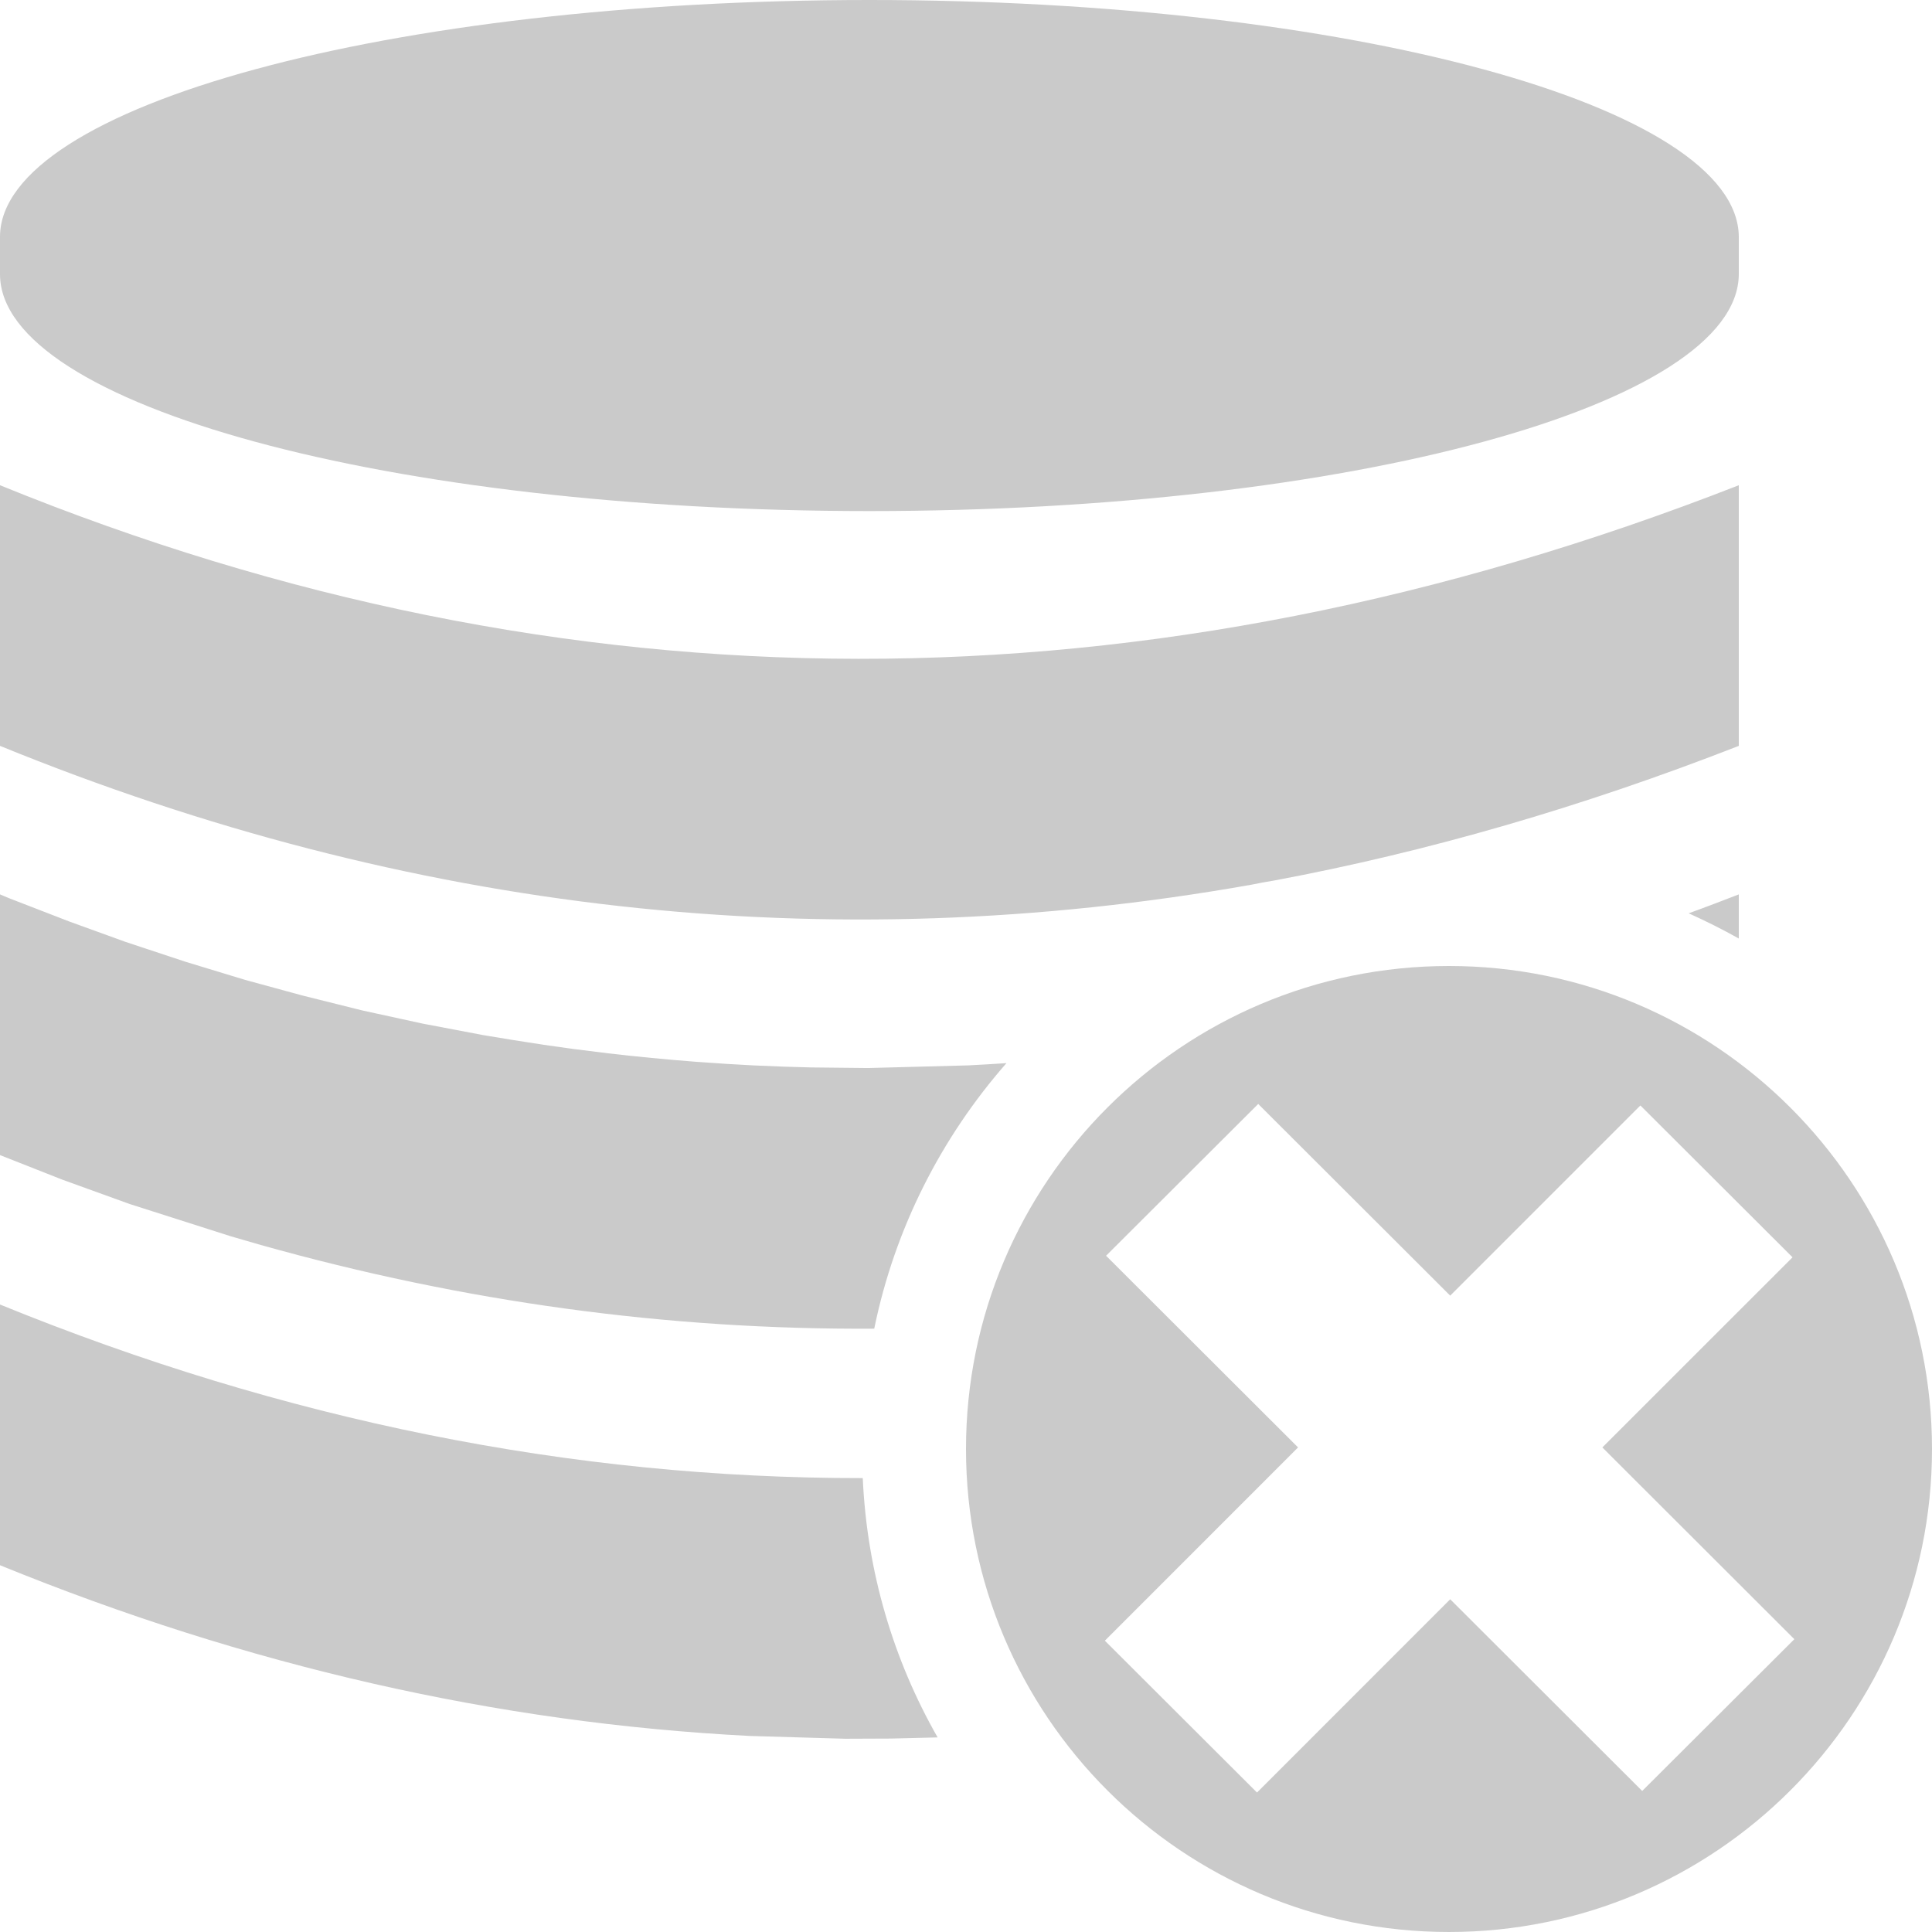 <?xml version="1.0" encoding="UTF-8" standalone="no"?>
<!DOCTYPE svg PUBLIC "-//W3C//DTD SVG 1.1//EN" "http://www.w3.org/Graphics/SVG/1.1/DTD/svg11.dtd">
<svg width="100%" height="100%" viewBox="0 0 32 32" version="1.1" xmlns="http://www.w3.org/2000/svg" xmlns:xlink="http://www.w3.org/1999/xlink" xml:space="preserve" xmlns:serif="http://www.serif.com/" style="fill-rule:evenodd;clip-rule:evenodd;stroke-linejoin:round;stroke-miterlimit:2;">
    <g transform="matrix(1,0,0,1,-2497.55,-864)">
        <g transform="matrix(1,0,0,1,1985.55,0)">
            <g transform="matrix(1,0,0,1,-1985.55,0)">
                <path d="M2521.55,880C2525.96,880 2529.55,883.585 2529.55,888C2529.55,892.415 2525.96,896 2521.55,896C2517.13,896 2513.55,892.415 2513.55,888C2513.55,883.585 2517.13,880 2521.55,880ZM2521.57,885.46L2518.39,882.285L2515.87,884.799L2519.05,887.974L2515.85,891.175L2518.37,893.69L2521.57,890.489L2524.75,893.664L2527.27,891.15L2524.09,887.974L2527.24,884.825L2524.72,882.31L2521.57,885.46ZM2513.08,892.777C2512.35,891.498 2511.91,890.038 2511.84,888.482C2507.01,888.487 2502.25,887.523 2497.55,885.607L2497.55,889.925C2501.64,891.593 2505.78,892.539 2509.97,892.753L2511.55,892.799L2512.31,892.796L2513.08,892.777ZM2512.03,886.007C2512.37,884.346 2513.14,882.841 2514.22,881.609C2514.01,881.623 2513.8,881.635 2513.59,881.646L2511.93,881.69L2510.98,881.68L2510.53,881.667L2510.02,881.646L2509.58,881.621L2509.07,881.586C2508.59,881.549 2508.1,881.502 2507.62,881.446L2507.06,881.376L2506.56,881.306L2506.06,881.228L2505.55,881.144L2504.55,880.954L2503.55,880.736L2502.56,880.489L2501.61,880.23L2500.62,879.929L2499.63,879.601L2498.7,879.264L2497.71,878.881L2497.55,878.814L2497.55,883.132L2498.58,883.538L2499.7,883.943L2501.37,884.476L2501.87,884.621C2505.23,885.565 2508.61,886.028 2512.03,886.007ZM2526.35,879.545L2526.35,878.814C2526.07,878.922 2525.8,879.026 2525.52,879.127C2525.8,879.254 2526.08,879.393 2526.35,879.545ZM2518.28,878.653C2518.4,878.627 2518.53,878.605 2518.65,878.585C2521.2,878.108 2523.76,877.365 2526.35,876.354L2526.35,872.037C2516.5,875.89 2506.91,875.851 2497.55,872.037L2497.55,876.354C2504.33,879.119 2511.24,879.901 2518.28,878.653ZM2497.55,868.233L2497.55,867.919C2497.56,865.755 2504.01,864 2511.95,864C2519.89,864 2526.33,865.755 2526.35,867.919L2526.35,868.546C2526.33,870.71 2519.89,872.465 2511.95,872.465C2504.01,872.465 2497.56,870.71 2497.55,868.546L2497.55,868.233Z" style="fill:rgb(202,202,202);"/>
            </g>
        </g>
    </g>
</svg>

